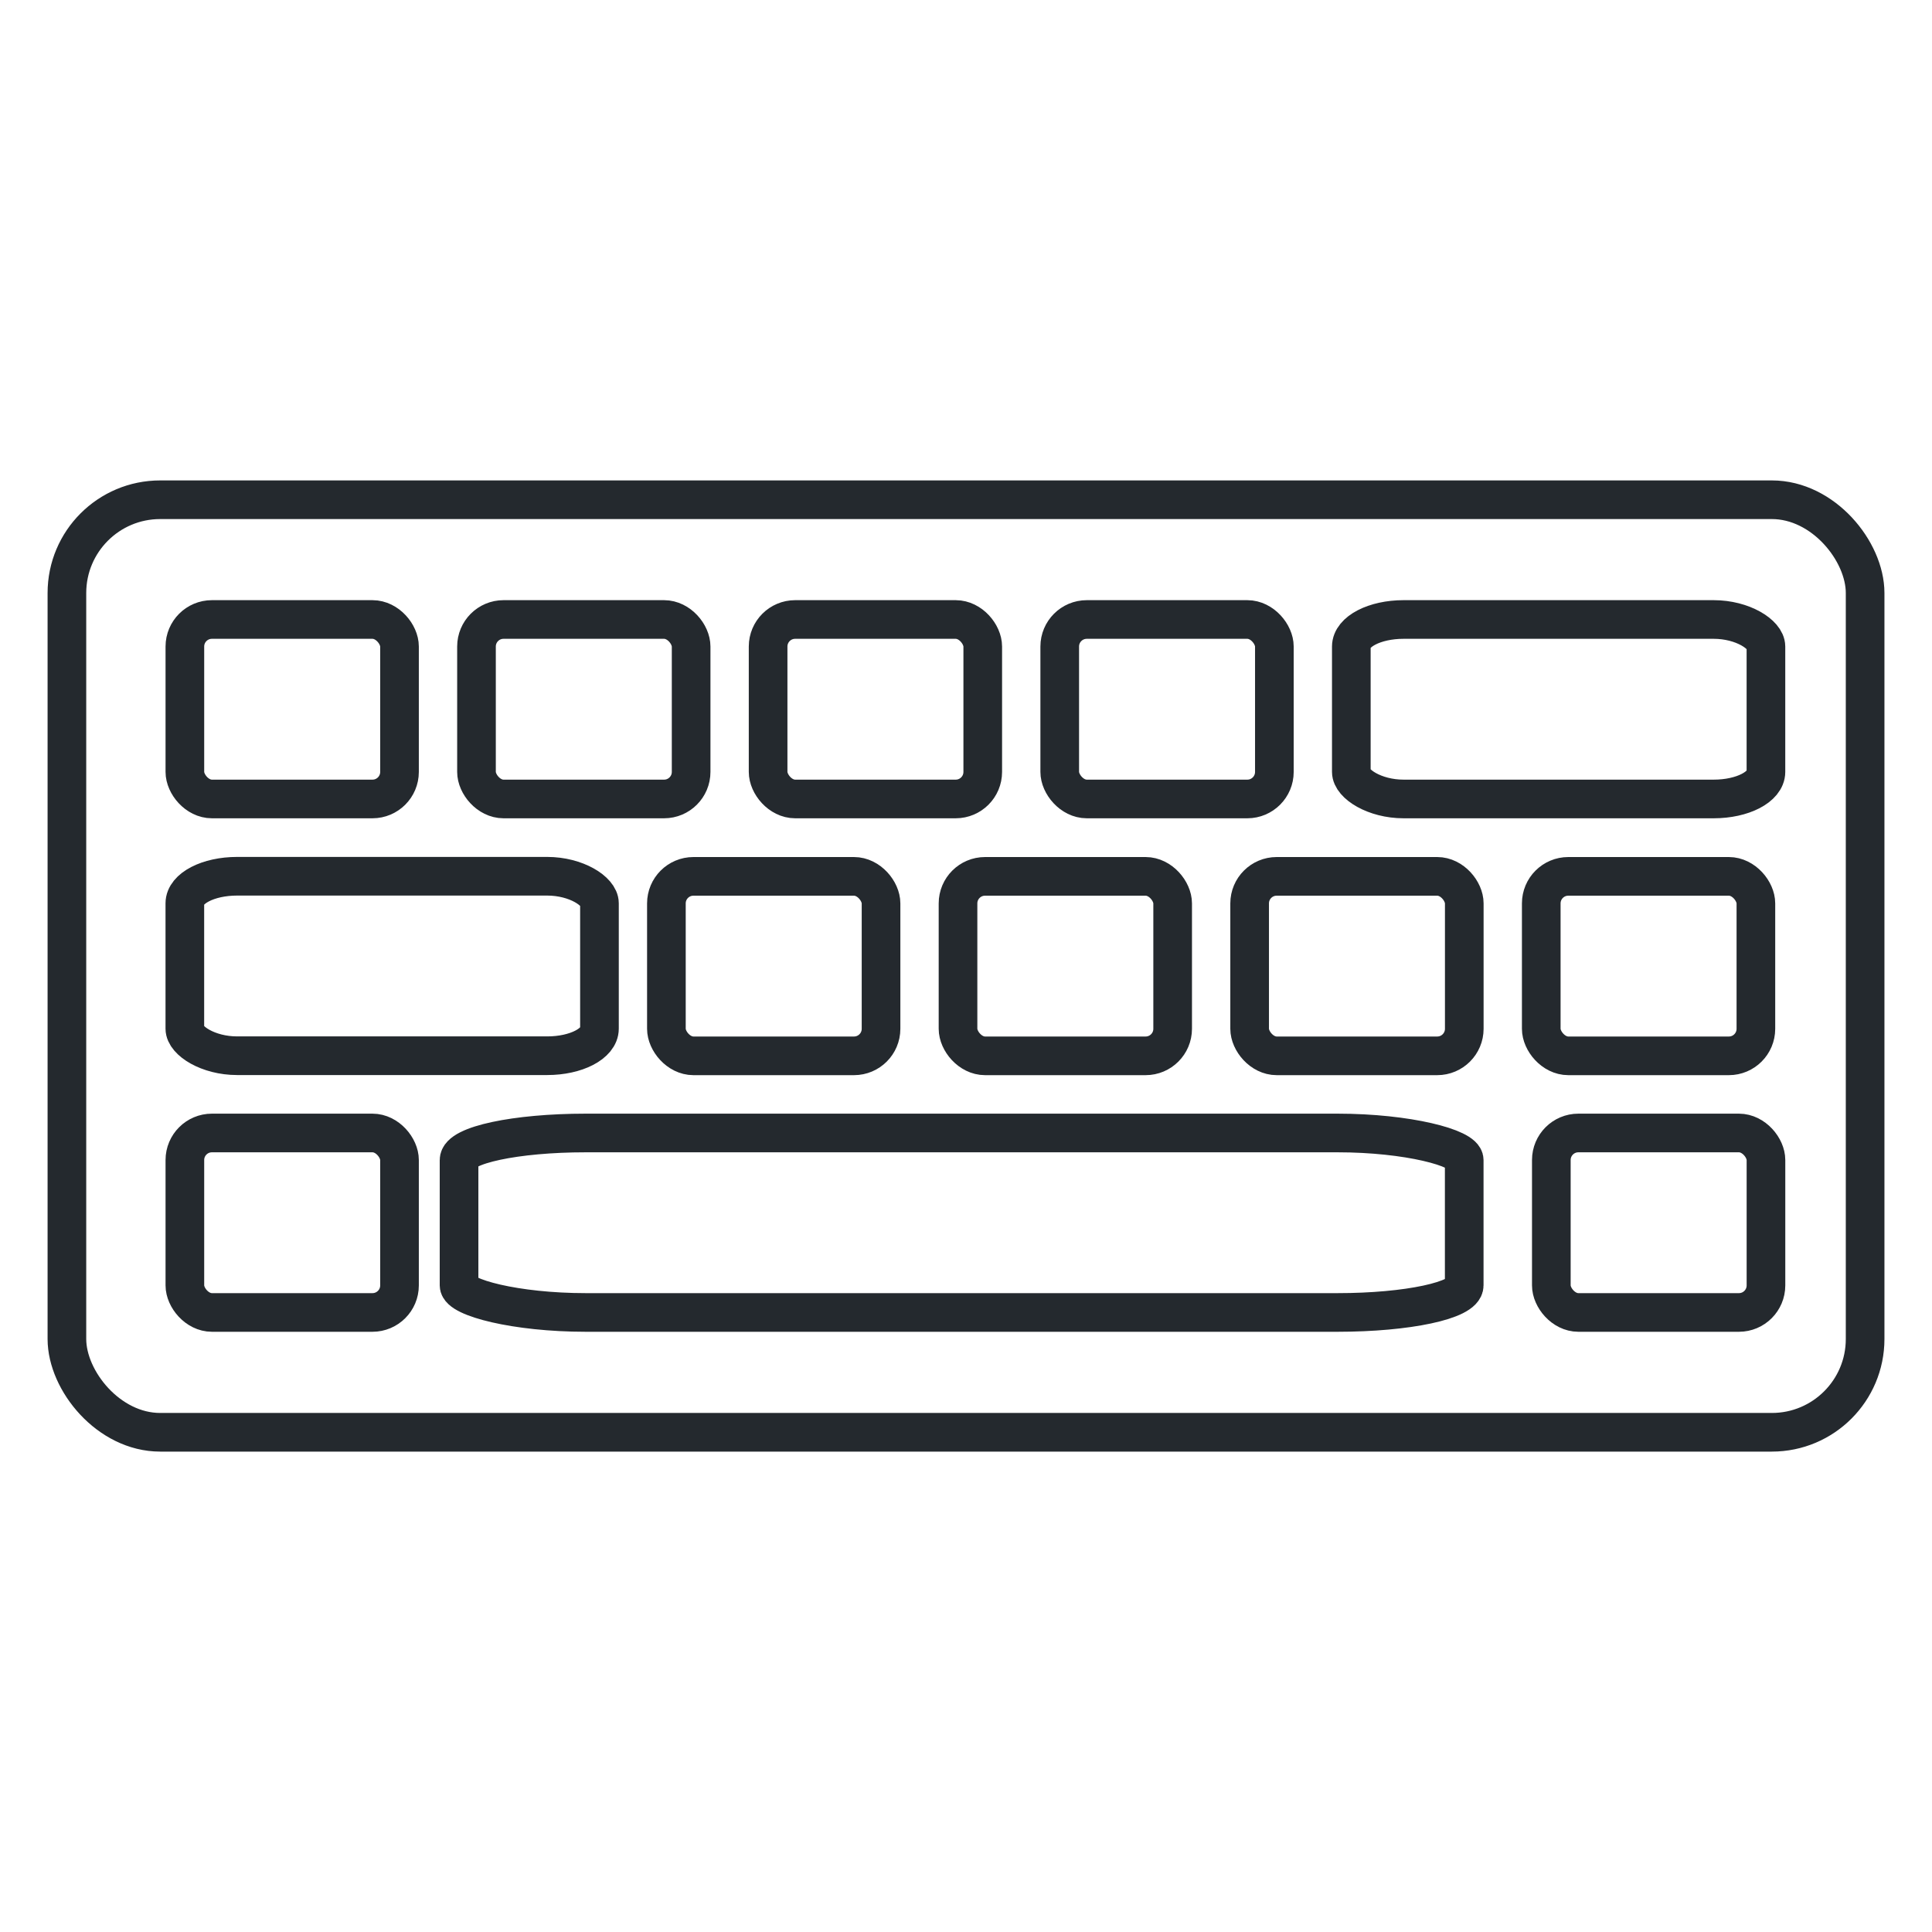<?xml version="1.0" encoding="UTF-8"?>
<!DOCTYPE svg PUBLIC "-//W3C//DTD SVG 1.1//EN" "http://www.w3.org/Graphics/SVG/1.1/DTD/svg11.dtd">
<!-- Creator: CorelDRAW 2018 (64-Bit) -->
<svg xmlns="http://www.w3.org/2000/svg" xml:space="preserve" width="0.694in" height="0.694in" version="1.1" style="shape-rendering:geometricPrecision; text-rendering:geometricPrecision; image-rendering:optimizeQuality; fill-rule:evenodd; clip-rule:evenodd"
viewBox="0 0 694.44 694.44"
 xmlns:xlink="http://www.w3.org/1999/xlink">
 <defs>
  <style type="text/css">
   <![CDATA[
    .str0 {stroke:#24292E;stroke-width:13.89;stroke-miterlimit:2.613}
    .fil0 {fill:none}
   ]]>
  </style>
 </defs>
 <g id="Layer_x0020_1">
  <g id="InKeyBoard">
   <rect class="fil0 str0" x="24.05" y="179.63" width="646.35" height="335.19" rx="33.52" ry="33.52"/>
   <rect class="fil0 str0" x="66.45" y="222.67" width="77.15" height="64.51" rx="9.72" ry="9.72"/>
   <rect class="fil0 str0" x="66.45" y="407.24" width="77.15" height="64.51" rx="9.72" ry="9.72"/>
   <rect class="fil0 str0" x="171.27" y="222.67" width="77.15" height="64.51" rx="9.72" ry="9.72"/>
   <rect class="fil0 str0" x="276.09" y="222.67" width="77.15" height="64.51" rx="9.72" ry="9.72"/>
   <rect class="fil0 str0" x="380.91" y="222.67" width="77.15" height="64.51" rx="9.72" ry="9.72"/>
   <rect class="fil0 str0" x="485.72" y="222.67" width="149.03" height="64.51" rx="18.77" ry="9.72"/>
   <rect class="fil0 str0" x="66.44" y="314.96" width="149.03" height="64.51" rx="18.77" ry="9.72"/>
   <rect class="fil0 str0" x="165" y="407.24" width="361.3" height="64.51" rx="45.5" ry="9.72"/>
   <rect class="fil0 str0" x="239.53" y="315" width="77.15" height="64.51" rx="9.72" ry="9.72"/>
   <rect class="fil0 str0" x="557.61" y="407.24" width="77.15" height="64.51" rx="9.72" ry="9.72"/>
   <rect class="fil0 str0" x="344.35" y="315" width="77.15" height="64.51" rx="9.72" ry="9.72"/>
   <rect class="fil0 str0" x="449.17" y="315" width="77.15" height="64.51" rx="9.72" ry="9.72"/>
   <rect class="fil0 str0" x="553.99" y="315" width="77.15" height="64.51" rx="9.72" ry="9.72"/>
  </g>
 </g>
</svg>
